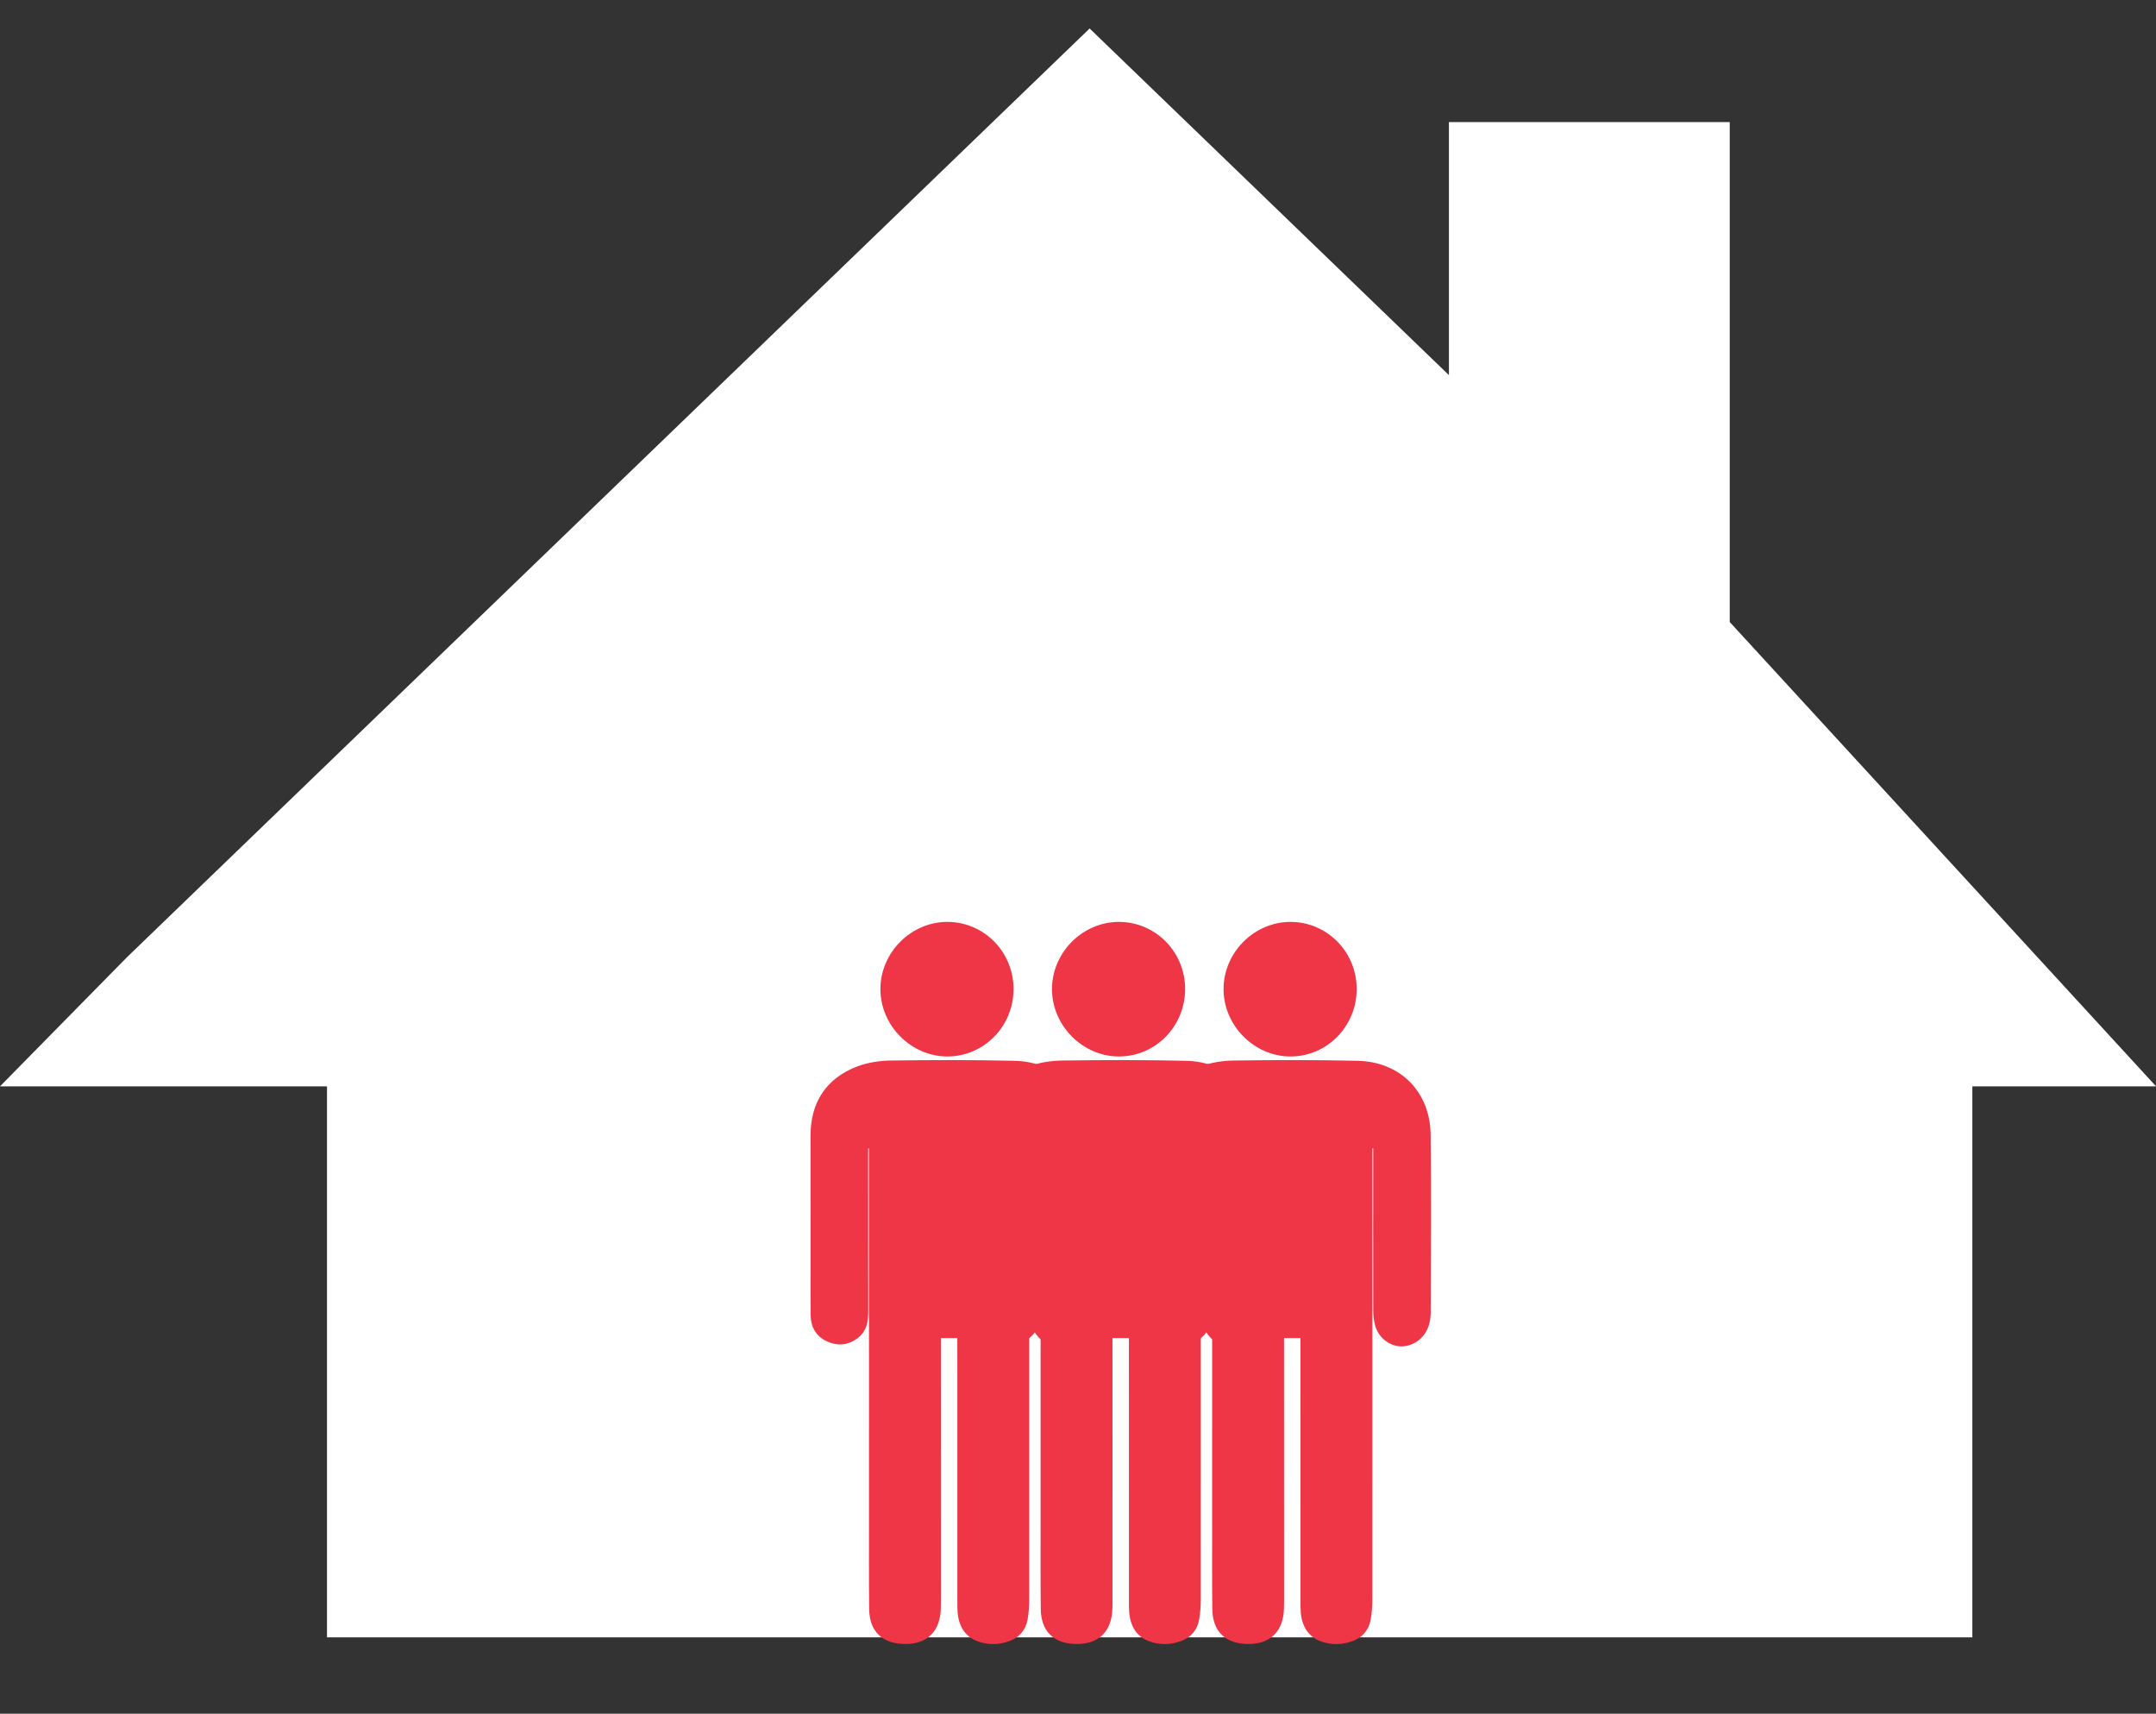 <?xml version="1.0" encoding="utf-8"?>
<!-- Generator: Adobe Illustrator 16.0.0, SVG Export Plug-In . SVG Version: 6.00 Build 0)  -->
<!DOCTYPE svg PUBLIC "-//W3C//DTD SVG 1.1//EN" "http://www.w3.org/Graphics/SVG/1.1/DTD/svg11.dtd">
<svg version="1.1" id="Layer_1" xmlns="http://www.w3.org/2000/svg" xmlns:xlink="http://www.w3.org/1999/xlink" x="0px" y="0px"
	 width="160.547px" height="127.582px" viewBox="0 0 160.547 127.582" enable-background="new 0 0 160.547 127.582"
	 xml:space="preserve">
<rect x="0" y="0" width="160.547" height="127.582" fill="#333333" stroke="none"/>
<g>
	<polygon fill="#FFFFFF" points="128.805,46.309 128.805,9.088 107.894,9.088 107.894,27.927 81.139,2.121 9.459,71.259 0,80.875 
		24.349,80.875 24.349,121.896 146.872,121.896 146.872,80.875 160.549,80.875 	"/>
	<path fill="#EE3646" stroke="#EE3646" stroke-miterlimit="10" d="M77.201,84.984c-0.368,0-0.679,0-1.061,0c0,0.322,0,0.635,0,0.947
		c0.001,11.033,0.004,22.068-0.001,33.102c0,0.492-0.029,0.99-0.117,1.473c-0.104,0.572-0.455,0.988-1.017,1.195
		c-0.671,0.246-1.351,0.266-2.023,0.025c-0.799-0.285-1.191-0.977-1.193-2.104c-0.004-2.881,0-5.765,0-8.646
		c-0.001-3.818-0.002-7.637-0.002-11.457c0-0.121,0-0.242,0-0.404c-0.744,0-1.455,0-2.225,0c0,0.217,0,0.422,0,0.629
		c0.001,6.402,0.002,12.803,0.004,19.203c0,0.266,0,0.531-0.009,0.797c-0.044,1.418-0.769,2.146-2.135,2.146
		c-1.44-0.002-2.185-0.695-2.2-2.13c-0.024-2.229-0.011-4.454-0.012-6.684c0-9.16,0.001-18.318,0.001-27.479
		c0-0.191,0-0.383,0-0.607c-0.355,0-0.665,0-1.06,0c0,0.268-0.001,0.543,0,0.818c0,3.961,0.001,7.92,0.004,11.881
		c0,0.584-0.081,1.137-0.577,1.525c-0.555,0.432-1.16,0.484-1.794,0.193c-0.635-0.289-0.912-0.818-0.919-1.486
		c-0.015-1.31-0.005-2.617-0.005-3.926c-0.001-3.148,0.002-6.295-0.003-9.441c-0.004-2.268,1.028-3.871,3.133-4.684
		c0.739-0.285,1.581-0.408,2.378-0.418c3.059-0.039,6.118-0.05,9.176,0.022c2.912,0.067,4.906,2.092,4.936,5.012
		c0.045,4.438,0.015,8.875,0.005,13.313c-0.001,0.275-0.064,0.563-0.156,0.826c-0.237,0.677-0.915,1.136-1.584,1.107
		c-0.619-0.025-1.231-0.504-1.414-1.176c-0.096-0.352-0.128-0.73-0.128-1.098c-0.008-3.873-0.004-7.744-0.002-11.617
		C77.201,85.566,77.201,85.289,77.201,84.984z"/>
	<path fill="#EE3646" stroke="#EE3646" stroke-miterlimit="10" d="M74.974,73.648c-0.011,2.48-1.966,4.484-4.396,4.504
		c-2.438,0.02-4.524-2.068-4.518-4.525c0.006-2.465,2.088-4.524,4.537-4.494C73.038,69.166,74.983,71.171,74.974,73.648z"/>
	<path fill="#EE3646" stroke="#EE3646" stroke-miterlimit="10" d="M89.979,84.984c-0.368,0-0.68,0-1.061,0c0,0.322,0,0.635,0,0.947
		c0,11.033,0.004,22.068-0.002,33.102c0,0.492-0.028,0.99-0.117,1.473c-0.104,0.572-0.454,0.988-1.016,1.195
		c-0.672,0.246-1.352,0.266-2.023,0.025c-0.799-0.285-1.191-0.977-1.193-2.104c-0.004-2.881,0-5.765,0-8.646
		c-0.001-3.818-0.002-7.637-0.002-11.457c0-0.121,0-0.242,0-0.404c-0.744,0-1.455,0-2.225,0c0,0.217,0,0.422,0,0.629
		c0,6.402,0.002,12.803,0.004,19.203c0,0.266,0,0.531-0.01,0.797c-0.043,1.418-0.769,2.146-2.134,2.146
		c-1.44-0.002-2.185-0.695-2.2-2.13c-0.024-2.229-0.011-4.454-0.012-6.684c0-9.16,0.001-18.318,0.001-27.479
		c0-0.191,0-0.383,0-0.607c-0.355,0-0.665,0-1.06,0c0,0.268-0.001,0.543,0,0.818c0,3.961,0.001,7.92,0.004,11.881
		c0,0.584-0.081,1.137-0.577,1.525c-0.555,0.432-1.16,0.484-1.794,0.193c-0.635-0.289-0.912-0.818-0.919-1.486
		c-0.015-1.31-0.005-2.617-0.005-3.926c-0.001-3.148,0.002-6.295-0.003-9.441c-0.004-2.268,1.028-3.871,3.133-4.684
		c0.739-0.285,1.581-0.408,2.378-0.418c3.06-0.039,6.118-0.05,9.176,0.022c2.912,0.067,4.906,2.092,4.937,5.012
		c0.045,4.438,0.015,8.875,0.005,13.313c-0.001,0.275-0.063,0.563-0.156,0.826c-0.237,0.677-0.915,1.136-1.584,1.107
		c-0.619-0.025-1.231-0.504-1.414-1.176c-0.096-0.352-0.128-0.73-0.128-1.098c-0.008-3.873-0.004-7.744-0.002-11.617
		C89.979,85.566,89.979,85.289,89.979,84.984z"/>
	<path fill="#EE3646" stroke="#EE3646" stroke-miterlimit="10" d="M87.75,73.648c-0.01,2.48-1.965,4.484-4.396,4.504
		c-2.438,0.02-4.524-2.068-4.518-4.525c0.006-2.465,2.087-4.524,4.537-4.494C85.815,69.166,87.761,71.171,87.75,73.648z"/>
	<path fill="#EE3646" stroke="#EE3646" stroke-miterlimit="10" d="M102.754,84.984c-0.368,0-0.68,0-1.062,0c0,0.322,0,0.635,0,0.947
		c0.001,11.033,0.004,22.068-0.001,33.102c0,0.492-0.029,0.99-0.117,1.473c-0.104,0.572-0.455,0.988-1.017,1.195
		c-0.671,0.246-1.351,0.266-2.022,0.025c-0.8-0.285-1.191-0.977-1.193-2.104c-0.004-2.881,0-5.765,0-8.646
		c-0.002-3.818-0.002-7.637-0.002-11.457c0-0.121,0-0.242,0-0.404c-0.744,0-1.455,0-2.225,0c0,0.217,0,0.422,0,0.629
		c0,6.402,0.002,12.803,0.004,19.203c0,0.266,0,0.531-0.01,0.797c-0.044,1.418-0.77,2.146-2.135,2.146
		c-1.439-0.002-2.186-0.695-2.2-2.13c-0.024-2.229-0.011-4.454-0.012-6.684c0-9.16,0.001-18.318,0.001-27.479
		c0-0.191,0-0.383,0-0.607c-0.355,0-0.665,0-1.061,0c0,0.268,0,0.543,0,0.818c0,3.961,0.002,7.92,0.004,11.881
		c0,0.584-0.08,1.137-0.576,1.525c-0.555,0.432-1.16,0.484-1.795,0.193c-0.635-0.289-0.912-0.818-0.918-1.486
		c-0.016-1.31-0.006-2.617-0.006-3.926c0-3.148,0.002-6.295-0.002-9.441c-0.004-2.268,1.027-3.871,3.133-4.684
		c0.738-0.285,1.58-0.408,2.377-0.418c3.06-0.039,6.119-0.05,9.177,0.022c2.911,0.067,4.905,2.092,4.937,5.012
		c0.045,4.438,0.014,8.875,0.004,13.313c0,0.275-0.063,0.563-0.156,0.826c-0.236,0.677-0.914,1.136-1.584,1.107
		c-0.618-0.025-1.23-0.504-1.414-1.176c-0.096-0.352-0.127-0.73-0.127-1.098c-0.008-3.873-0.004-7.744-0.002-11.617
		C102.754,85.566,102.754,85.289,102.754,84.984z"/>
	<path fill="#EE3646" stroke="#EE3646" stroke-miterlimit="10" d="M100.526,73.648c-0.011,2.48-1.966,4.484-4.396,4.504
		c-2.438,0.02-4.523-2.068-4.518-4.525c0.006-2.465,2.088-4.524,4.537-4.494C98.59,69.166,100.536,71.171,100.526,73.648z"/>
</g>
</svg>
